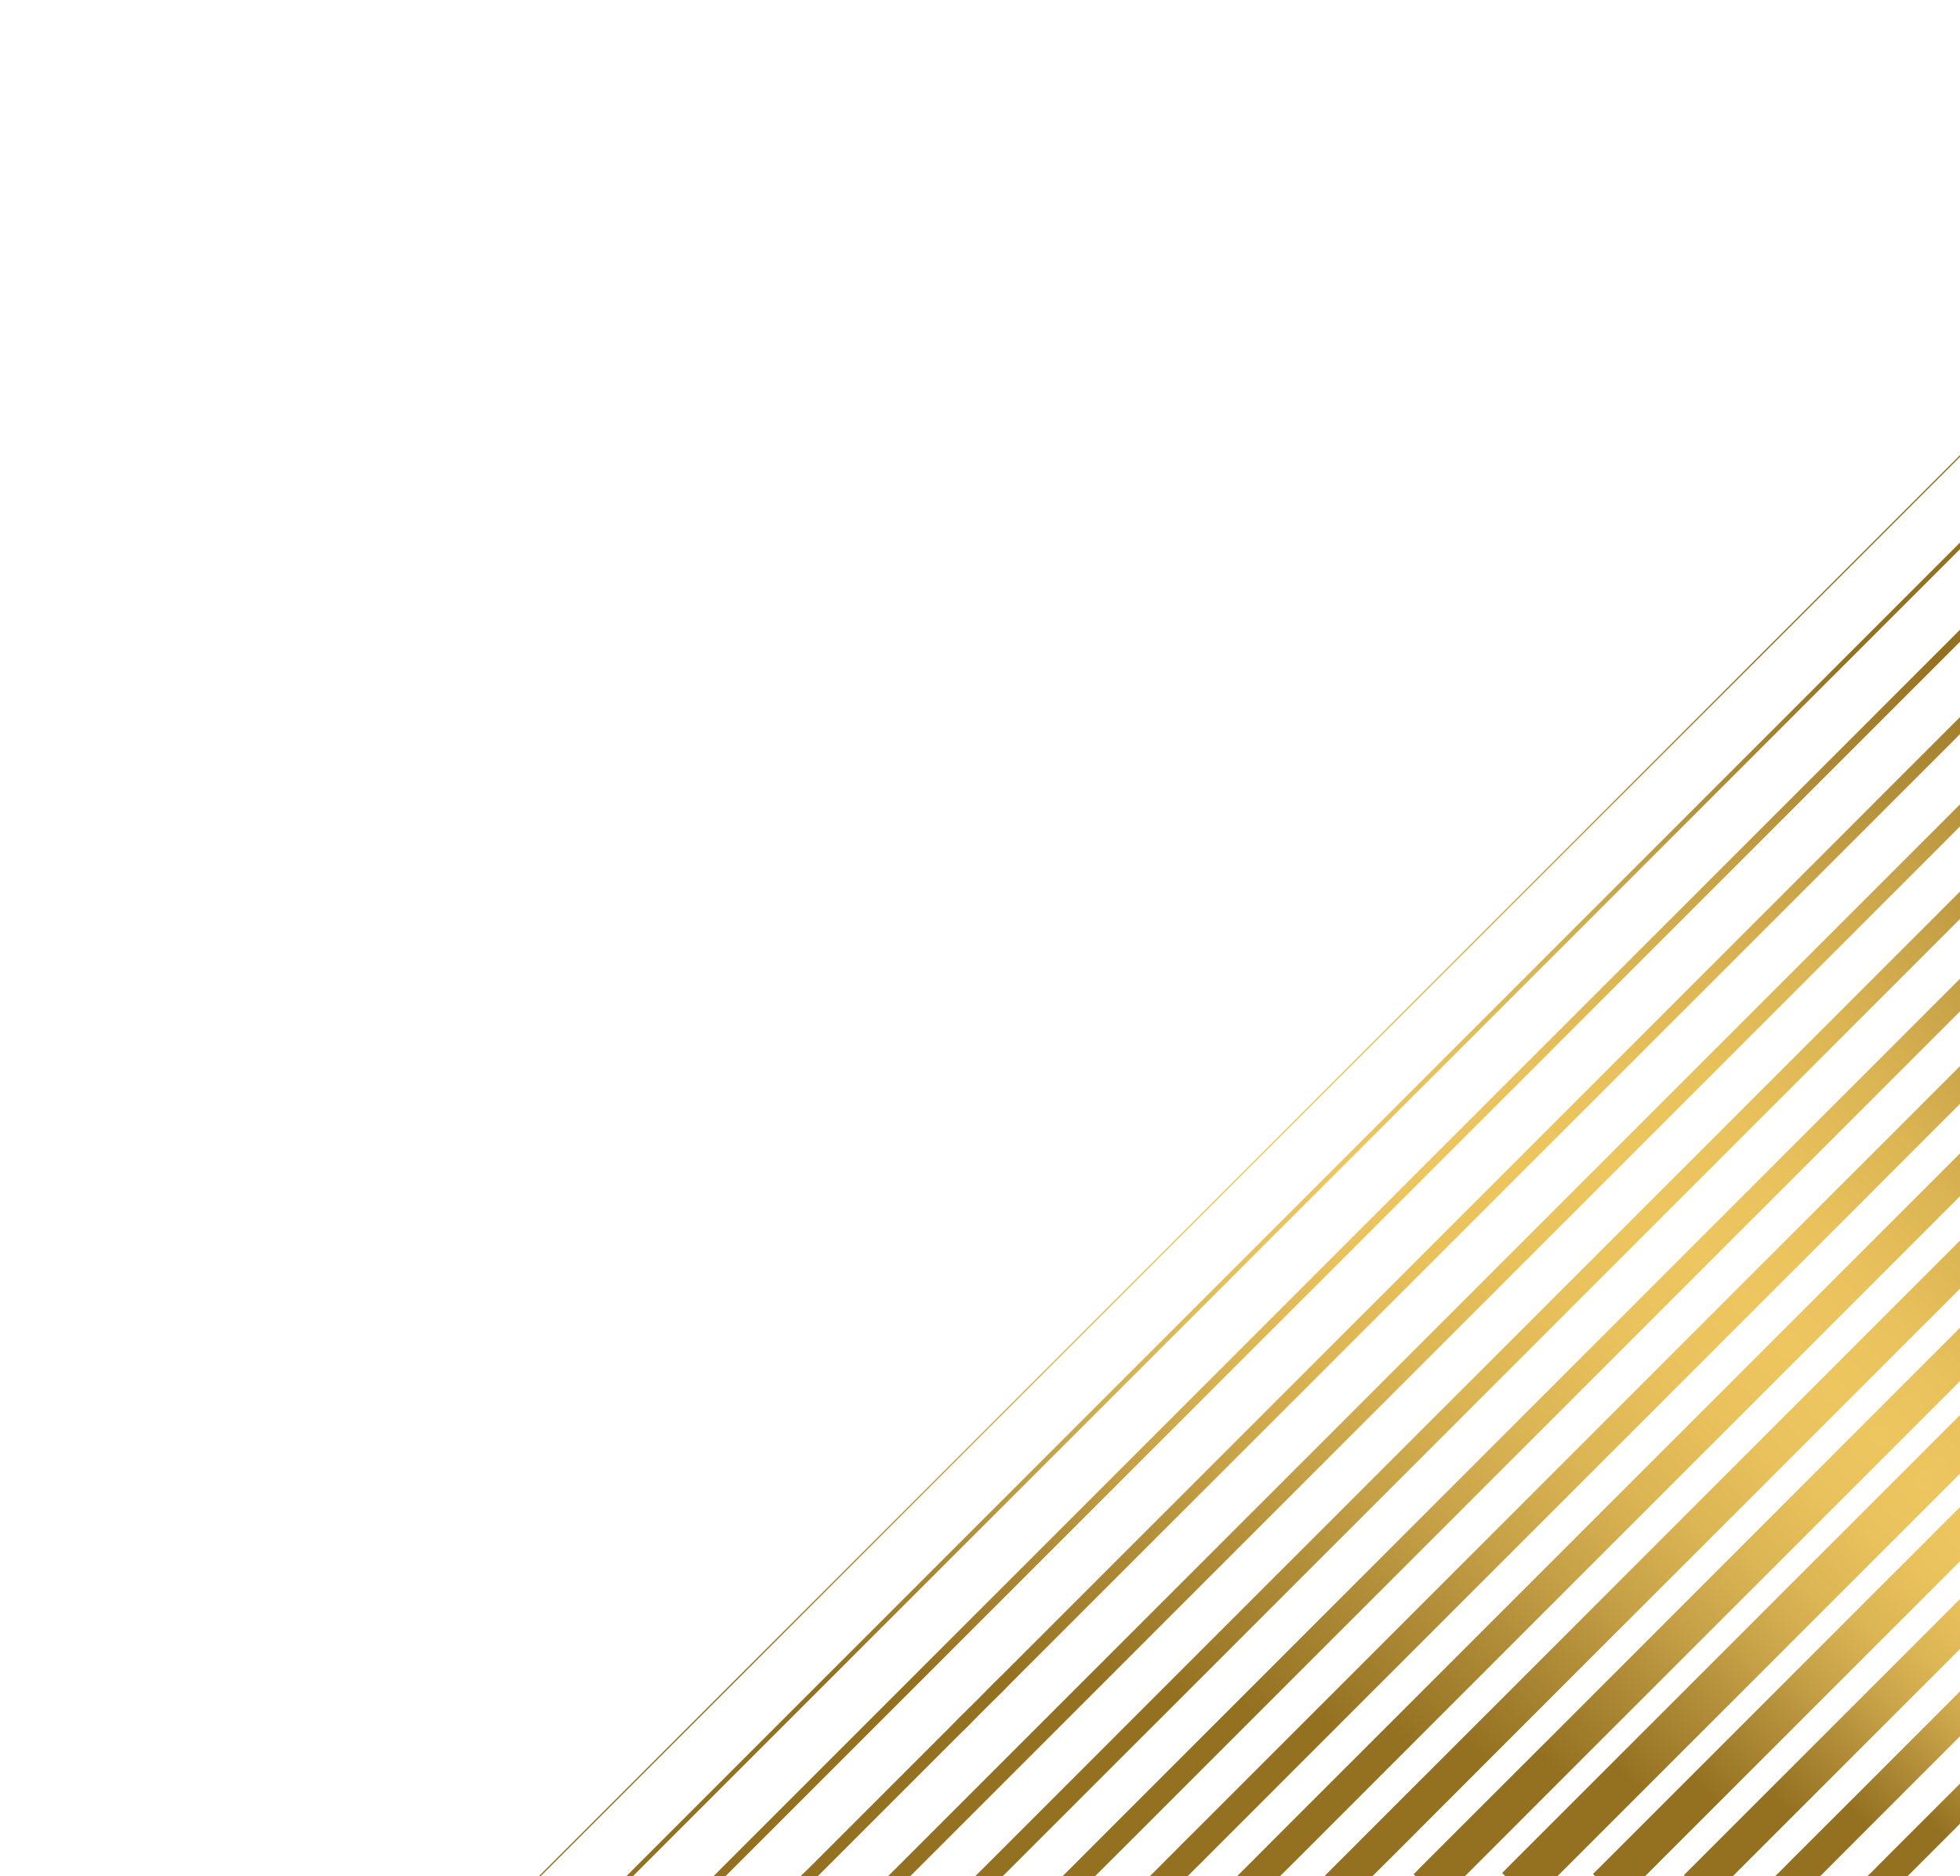 <?xml version="1.0" encoding="iso-8859-1"?>
<!-- Generator: Adobe Illustrator 26.4.1, SVG Export Plug-In . SVG Version: 6.00 Build 0)  -->
<svg version="1.1" id="Layer_1" xmlns="http://www.w3.org/2000/svg" xmlns:xlink="http://www.w3.org/1999/xlink" x="0px" y="0px"
	 viewBox="0 0 806.92 772.54" style="enable-background:new 0 0 806.92 772.54;" xml:space="preserve">
<style type="text/css">
	.st0{clip-path:url(#SVGID_00000013895309859282219610000006520405930911023760_);}
	.st1{fill:url(#SVGID_00000069381287697538493850000017558654430155801762_);}
	.st2{fill:url(#SVGID_00000111913183878803981910000014438265870465269164_);}
	.st3{fill:url(#SVGID_00000095322678798613950130000017192923418412106664_);}
	.st4{fill:url(#SVGID_00000006708561021897235550000008655472651222951814_);}
	.st5{fill:url(#SVGID_00000152977790448196750700000009291031051912618656_);}
	.st6{fill:url(#SVGID_00000096020648209473986120000008849479784733201807_);}
	.st7{fill:url(#SVGID_00000047051778944246915990000008283862361524153245_);}
	.st8{fill:url(#SVGID_00000147922605422563171810000013971753142660182965_);}
	.st9{fill:url(#SVGID_00000150822137564539495050000004429803635182001576_);}
	.st10{fill:url(#SVGID_00000004525594856170232090000000739724092159067817_);}
	.st11{fill:url(#SVGID_00000152258493140948909030000002181552470413134502_);}
	.st12{fill:url(#SVGID_00000129900866249242172600000014844767316437107091_);}
	.st13{fill:url(#SVGID_00000031915853001969855380000004534754861850387603_);}
	.st14{fill:url(#SVGID_00000121250048072166584760000012970645766457480576_);}
	.st15{fill:url(#SVGID_00000170270583084139972570000013663569121435586743_);}
	.st16{fill:url(#SVGID_00000118365674207281670940000012240668228412703879_);}
	.st17{fill:url(#SVGID_00000180331107599738098670000007118661039427076761_);}
	.st18{fill:url(#SVGID_00000109014098495424427870000002595578749289597630_);}
	.st19{fill:url(#SVGID_00000095339665180464874600000007674697326801491385_);}
	.st20{fill:url(#SVGID_00000094583170234223953900000008984854068589741979_);}
	.st21{fill:url(#SVGID_00000052080785196183112920000011800461925873022848_);}
</style>
<g id="New_Symbol">
</g>
<g>
	<defs>
		<rect id="SVGID_1_" width="806.92" height="772.54"/>
	</defs>
	<clipPath id="SVGID_00000113338337539087606820000012857384696008582543_">
		<use xlink:href="#SVGID_1_"  style="overflow:visible;"/>
	</clipPath>
	<g style="clip-path:url(#SVGID_00000113338337539087606820000012857384696008582543_);">
		<g>
			<g>
				
					<radialGradient id="SVGID_00000068642176436519719090000016648302487895394749_" cx="958.523" cy="775.965" r="2.721" gradientUnits="userSpaceOnUse">
					<stop  offset="0" style="stop-color:#EEC660"/>
					<stop  offset="0.177" style="stop-color:#E9C25D"/>
					<stop  offset="0.378" style="stop-color:#DCB554"/>
					<stop  offset="0.591" style="stop-color:#C5A046"/>
					<stop  offset="0.715" style="stop-color:#B4903B"/>
					<stop  offset="1" style="stop-color:#947121"/>
				</radialGradient>
				<polygon style="fill:url(#SVGID_00000068642176436519719090000016648302487895394749_);" points="958.88,778.69 955.8,775.61 
					958.17,773.24 961.24,776.32 				"/>
			</g>
			
				<radialGradient id="SVGID_00000173846381160395819960000008408415514479304856_" cx="939.997" cy="757.499" r="21.748" gradientUnits="userSpaceOnUse">
				<stop  offset="0" style="stop-color:#EEC660"/>
				<stop  offset="0.177" style="stop-color:#E9C25D"/>
				<stop  offset="0.378" style="stop-color:#DCB554"/>
				<stop  offset="0.591" style="stop-color:#C5A046"/>
				<stop  offset="0.715" style="stop-color:#B4903B"/>
				<stop  offset="1" style="stop-color:#947121"/>
			</radialGradient>
			<path style="fill:url(#SVGID_00000173846381160395819960000008408415514479304856_);" d="M918.25,775.05c0,0,0.65-0.58,1.74-1.65
				c0.55-0.53,1.21-1.17,1.94-1.95c0.75-0.75,1.53-1.66,2.49-2.54c0.93-0.91,1.99-1.85,3-2.96c1.03-1.09,2.12-2.22,3.32-3.33
				c2.37-2.24,4.78-4.75,7.26-7.2c1.23-1.23,2.47-2.45,3.63-3.7c1.17-1.25,2.4-2.4,3.58-3.53c1.17-1.14,2.23-2.31,3.28-3.37
				c1.08-1.04,2.09-2.02,3.04-2.92c1.86-1.83,3.36-3.4,4.41-4.51c1.03-1.12,1.74-1.64,1.74-1.64l4.08,4.08c0,0-0.52,0.71-1.64,1.74
				c-1.1,1.05-2.68,2.55-4.51,4.41c-0.91,0.94-1.89,1.96-2.92,3.03c-1.06,1.05-2.24,2.1-3.37,3.28c-1.13,1.18-2.28,2.41-3.53,3.58
				c-1.25,1.17-2.47,2.4-3.7,3.64c-2.45,2.47-4.95,4.89-7.19,7.26c-1.11,1.19-2.25,2.29-3.34,3.31c-1.1,1.01-2.04,2.07-2.95,3
				c-0.88,0.96-1.79,1.74-2.54,2.49c-0.77,0.72-1.42,1.39-1.95,1.94c-1.07,1.08-1.65,1.73-1.65,1.73L918.25,775.05z"/>
			
				<radialGradient id="SVGID_00000149362871490645433300000000610942411810694832_" cx="921.517" cy="738.988" r="40.761" gradientUnits="userSpaceOnUse">
				<stop  offset="0" style="stop-color:#EEC660"/>
				<stop  offset="0.177" style="stop-color:#E9C25D"/>
				<stop  offset="0.378" style="stop-color:#DCB554"/>
				<stop  offset="0.591" style="stop-color:#C5A046"/>
				<stop  offset="0.715" style="stop-color:#B4903B"/>
				<stop  offset="1" style="stop-color:#947121"/>
			</radialGradient>
			<path style="fill:url(#SVGID_00000149362871490645433300000000610942411810694832_);" d="M880.76,774.55c0,0,1.22-1.17,3.31-3.25
				c1.03-1.06,2.28-2.35,3.76-3.77c1.49-1.41,3.06-3.13,4.88-4.89c1.81-1.77,3.76-3.7,5.78-5.77c2.01-2.1,4.26-4.16,6.44-6.46
				c1.12-1.11,2.27-2.24,3.43-3.38c1.15-1.16,2.27-2.36,3.47-3.51c2.39-2.31,4.75-4.72,7.11-7.13c2.39-2.38,4.78-4.76,7.14-7.11
				c2.38-2.32,4.67-4.65,6.88-6.91c2.29-2.18,4.39-4.41,6.46-6.44c2.1-2,3.95-4.02,5.77-5.79c7.17-7.14,11.96-11.9,11.96-11.9
				l5.14,5.14c0,0-4.76,4.78-11.9,11.96c-1.77,1.81-3.79,3.67-5.79,5.77c-2.03,2.07-4.26,4.17-6.44,6.46
				c-2.26,2.22-4.6,4.5-6.91,6.88c-2.34,2.35-4.72,4.75-7.11,7.13c-2.42,2.36-4.82,4.73-7.13,7.11c-1.15,1.2-2.35,2.33-3.51,3.47
				c-1.14,1.16-2.27,2.3-3.39,3.43c-2.29,2.18-4.36,4.43-6.46,6.44c-2.07,2.02-4.01,3.97-5.77,5.79c-1.76,1.82-3.48,3.38-4.89,4.87
				c-1.43,1.48-2.72,2.73-3.77,3.76c-2.09,2.08-3.26,3.3-3.26,3.3L880.76,774.55z"/>
			
				<radialGradient id="SVGID_00000047740476328858146460000006763763377552980356_" cx="903.008" cy="720.509" r="59.772" gradientUnits="userSpaceOnUse">
				<stop  offset="0" style="stop-color:#EEC660"/>
				<stop  offset="0.177" style="stop-color:#E9C25D"/>
				<stop  offset="0.378" style="stop-color:#DCB554"/>
				<stop  offset="0.591" style="stop-color:#C5A046"/>
				<stop  offset="0.715" style="stop-color:#B4903B"/>
				<stop  offset="1" style="stop-color:#947121"/>
			</radialGradient>
			<path style="fill:url(#SVGID_00000047740476328858146460000006763763377552980356_);" d="M843.23,774.02c0,0,0.48-0.41,1.31-1.23
				c0.86-0.81,2.07-2.03,3.57-3.63c1.53-1.57,3.52-3.34,5.59-5.59c2.16-2.16,4.7-4.48,7.27-7.24c1.28-1.38,2.71-2.71,4.17-4.11
				c1.41-1.45,2.83-3,4.41-4.45c1.59-1.45,3.03-3.14,4.65-4.72c1.58-1.62,3.28-3.19,4.95-4.84c0.81-0.85,1.63-1.7,2.46-2.56
				c0.86-0.82,1.73-1.66,2.6-2.49c1.69-1.73,3.36-3.51,5.13-5.23c1.77-1.72,3.59-3.41,5.28-5.25c1.74-1.79,3.62-3.44,5.31-5.3
				c3.62-3.46,7-7.16,10.59-10.55c1.83-1.66,3.38-3.57,5.17-5.19c1.79-1.63,3.36-3.43,5.03-5.08c1.64-1.68,3.33-3.25,4.95-4.84
				c1.55-1.65,3.09-3.23,4.67-4.69c1.56-1.48,2.91-3.1,4.41-4.46c1.48-1.39,2.86-2.77,4.19-4.11c1.32-1.34,2.51-2.69,3.77-3.85
				c1.25-1.17,2.41-2.31,3.45-3.43c2.09-2.23,4.13-3.95,5.59-5.59c1.49-1.6,2.75-2.78,3.57-3.63c0.83-0.82,1.33-1.21,1.33-1.21
				l6.15,6.15c0,0-0.39,0.5-1.21,1.33c-0.84,0.82-2.02,2.07-3.63,3.57c-1.64,1.46-3.36,3.5-5.59,5.59c-1.12,1.04-2.26,2.2-3.43,3.45
				c-1.16,1.26-2.52,2.45-3.85,3.77c-1.33,1.32-2.72,2.71-4.1,4.18c-1.37,1.5-2.98,2.85-4.46,4.41c-1.46,1.58-3.05,3.13-4.69,4.67
				c-1.58,1.61-3.15,3.31-4.83,4.95c-1.66,1.67-3.45,3.24-5.08,5.03c-1.62,1.79-3.53,3.34-5.19,5.17
				c-3.39,3.58-7.09,6.96-10.55,10.59c-1.85,1.69-3.51,3.57-5.3,5.31c-1.84,1.69-3.53,3.51-5.25,5.28
				c-1.72,1.77-3.51,3.44-5.24,5.13c-0.84,0.87-1.67,1.74-2.49,2.6c-0.86,0.82-1.72,1.65-2.56,2.46c-1.65,1.67-3.22,3.37-4.84,4.95
				c-1.58,1.62-3.27,3.05-4.72,4.65c-1.46,1.59-3,3-4.46,4.41c-1.4,1.46-2.74,2.89-4.11,4.17c-2.75,2.57-5.07,5.11-7.23,7.27
				c-2.25,2.07-4.02,4.06-5.59,5.59c-1.6,1.5-2.82,2.72-3.62,3.57c-0.83,0.84-1.24,1.31-1.24,1.31L843.23,774.02z"/>
			
				<radialGradient id="SVGID_00000029026354968511562260000014900706352917634212_" cx="884.541" cy="701.983" r="78.799" gradientUnits="userSpaceOnUse">
				<stop  offset="0" style="stop-color:#EEC660"/>
				<stop  offset="0.177" style="stop-color:#E9C25D"/>
				<stop  offset="0.378" style="stop-color:#DCB554"/>
				<stop  offset="0.591" style="stop-color:#C5A046"/>
				<stop  offset="0.715" style="stop-color:#B4903B"/>
				<stop  offset="1" style="stop-color:#947121"/>
			</radialGradient>
			<path style="fill:url(#SVGID_00000029026354968511562260000014900706352917634212_);" d="M805.74,773.51c0,0,0.59-0.58,1.71-1.67
				c1.14-1.06,2.68-2.75,4.76-4.78c2.11-2.01,4.51-4.59,7.41-7.42c1.45-1.41,2.99-2.92,4.57-4.56c1.58-1.63,3.34-3.25,5.06-5.05
				c14.1-14.09,32.89-32.88,51.68-51.67c18.79-18.8,37.58-37.59,51.67-51.68c7.04-7.05,12.91-12.93,17.02-17.04
				c2.07-2.04,3.69-3.65,4.8-4.75c1.08-1.12,1.66-1.71,1.66-1.71l7.27,7.27c0,0-0.59,0.58-1.71,1.67c-1.1,1.1-2.7,2.73-4.75,4.79
				c-4.11,4.11-9.99,9.98-17.04,17.02c-14.1,14.09-32.89,32.88-51.69,51.67c-18.79,18.79-37.58,37.58-51.67,51.68
				c-1.8,1.72-3.42,3.48-5.05,5.06c-1.63,1.58-3.15,3.11-4.55,4.56c-2.83,2.89-5.42,5.3-7.42,7.41c-2.03,2.08-3.71,3.63-4.78,4.76
				c-1.09,1.11-1.67,1.71-1.67,1.71L805.74,773.51z"/>
			
				<radialGradient id="SVGID_00000124841468833904017470000006245936678066481841_" cx="866.032" cy="683.503" r="97.812" gradientUnits="userSpaceOnUse">
				<stop  offset="0" style="stop-color:#EEC660"/>
				<stop  offset="0.177" style="stop-color:#E9C25D"/>
				<stop  offset="0.378" style="stop-color:#DCB554"/>
				<stop  offset="0.591" style="stop-color:#C5A046"/>
				<stop  offset="0.715" style="stop-color:#B4903B"/>
				<stop  offset="1" style="stop-color:#947121"/>
			</radialGradient>
			<path style="fill:url(#SVGID_00000124841468833904017470000006245936678066481841_);" d="M768.22,772.98c0,0,0.75-0.72,2.15-2.05
				c1.37-1.38,3.38-3.4,5.93-5.97c5.12-5.12,12.44-12.44,21.22-21.22c17.56-17.56,40.98-40.97,64.4-64.38
				c46.83-46.84,93.65-93.67,93.65-93.67l8.27,8.28c0,0-46.83,46.83-93.67,93.65c-23.41,23.42-46.83,46.83-64.39,64.39
				c-8.78,8.78-16.1,16.1-21.22,21.22c-2.57,2.55-4.59,4.56-5.97,5.93c-1.34,1.4-2.05,2.15-2.05,2.15L768.22,772.98z"/>
			
				<radialGradient id="SVGID_00000079447977524945293650000003588113296637090201_" cx="847.552" cy="664.993" r="116.796" gradientUnits="userSpaceOnUse">
				<stop  offset="0" style="stop-color:#EEC660"/>
				<stop  offset="0.177" style="stop-color:#E9C25D"/>
				<stop  offset="0.378" style="stop-color:#DCB554"/>
				<stop  offset="0.591" style="stop-color:#C5A046"/>
				<stop  offset="0.715" style="stop-color:#B4903B"/>
				<stop  offset="1" style="stop-color:#947121"/>
			</radialGradient>
			<path style="fill:url(#SVGID_00000079447977524945293650000003588113296637090201_);" d="M730.76,772.51c0,0,0.89-0.87,2.55-2.49
				c1.63-1.66,4.01-4.09,7.09-7.14c6.14-6.13,14.91-14.88,25.43-25.39c21.02-21.04,49.05-49.08,77.09-77.13
				c56.08-56.08,112.15-112.16,112.15-112.16l9.28,9.28c0,0-56.08,56.08-112.16,112.15c-28.05,28.03-56.09,56.06-77.13,77.08
				c-10.5,10.53-19.26,19.3-25.39,25.44c-3.06,3.08-5.49,5.46-7.15,7.09c-1.63,1.66-2.49,2.55-2.49,2.55L730.76,772.51z"/>
			
				<radialGradient id="SVGID_00000004507297379030814140000003802814603859536519_" cx="829.057" cy="646.498" r="135.791" gradientUnits="userSpaceOnUse">
				<stop  offset="0" style="stop-color:#EEC660"/>
				<stop  offset="0.177" style="stop-color:#E9C25D"/>
				<stop  offset="0.378" style="stop-color:#DCB554"/>
				<stop  offset="0.591" style="stop-color:#C5A046"/>
				<stop  offset="0.715" style="stop-color:#B4903B"/>
				<stop  offset="1" style="stop-color:#947121"/>
			</radialGradient>
			<polygon style="fill:url(#SVGID_00000004507297379030814140000003802814603859536519_);" points="693.26,772.01 954.56,510.71 
				964.85,520.99 703.55,782.29 			"/>
			
				<radialGradient id="SVGID_00000103985246963803237500000000320414914547740590_" cx="810.546" cy="628.018" r="154.744" gradientUnits="userSpaceOnUse">
				<stop  offset="0" style="stop-color:#EEC660"/>
				<stop  offset="0.177" style="stop-color:#E9C25D"/>
				<stop  offset="0.378" style="stop-color:#DCB554"/>
				<stop  offset="0.591" style="stop-color:#C5A046"/>
				<stop  offset="0.715" style="stop-color:#B4903B"/>
				<stop  offset="1" style="stop-color:#947121"/>
			</radialGradient>
			<path style="fill:url(#SVGID_00000103985246963803237500000000320414914547740590_);" d="M655.8,771.53c0,0,1.17-1.15,3.38-3.32
				c2.18-2.19,5.39-5.39,9.47-9.47c8.15-8.16,19.81-19.81,33.79-33.79c27.96-27.96,65.25-65.25,102.54-102.54
				c74.57-74.57,149.15-149.15,149.15-149.15l11.17,11.17c0,0-74.57,74.57-149.15,149.15c-37.29,37.29-74.57,74.57-102.54,102.54
				c-13.98,13.98-25.63,25.63-33.79,33.79c-4.08,4.08-7.28,7.28-9.47,9.47c-2.16,2.21-3.32,3.38-3.32,3.38L655.8,771.53z"/>
			
				<radialGradient id="SVGID_00000007424359171367796980000008934486030361844371_" cx="792.082" cy="609.493" r="173.655" gradientUnits="userSpaceOnUse">
				<stop  offset="0" style="stop-color:#EEC660"/>
				<stop  offset="0.177" style="stop-color:#E9C25D"/>
				<stop  offset="0.378" style="stop-color:#DCB554"/>
				<stop  offset="0.591" style="stop-color:#C5A046"/>
				<stop  offset="0.715" style="stop-color:#B4903B"/>
				<stop  offset="1" style="stop-color:#947121"/>
			</radialGradient>
			<path style="fill:url(#SVGID_00000007424359171367796980000008934486030361844371_);" d="M618.43,771.15c0,0,1.3-1.32,3.74-3.79
				c2.46-2.46,6.06-6.06,10.64-10.64c9.17-9.17,22.26-22.27,37.98-37.98c31.43-31.43,73.34-73.34,115.25-115.25
				c41.91-41.91,83.82-83.82,115.25-115.25c15.72-15.72,28.81-28.81,37.98-37.98c4.58-4.58,8.19-8.19,10.64-10.64
				c1.24-1.21,2.19-2.15,2.83-2.77c0.63-0.64,0.93-0.99,0.93-0.99l12.06,12.06c0,0-0.35,0.31-0.99,0.93
				c-0.63,0.64-1.56,1.59-2.77,2.83c-2.46,2.46-6.06,6.06-10.64,10.64c-9.17,9.17-22.26,22.27-37.98,37.98
				c-31.43,31.43-73.34,73.34-115.25,115.25c-41.91,41.91-83.82,83.82-115.25,115.25c-15.72,15.72-28.81,28.81-37.98,37.98
				c-4.58,4.58-8.19,8.19-10.64,10.64c-2.47,2.43-3.8,3.74-3.8,3.74L618.43,771.15z"/>
			
				<radialGradient id="SVGID_00000182505563645602204920000014515440379663362726_" cx="773.586" cy="590.998" r="191.617" gradientUnits="userSpaceOnUse">
				<stop  offset="0" style="stop-color:#EEC660"/>
				<stop  offset="0.177" style="stop-color:#E9C25D"/>
				<stop  offset="0.378" style="stop-color:#DCB554"/>
				<stop  offset="0.591" style="stop-color:#C5A046"/>
				<stop  offset="0.715" style="stop-color:#B4903B"/>
				<stop  offset="1" style="stop-color:#947121"/>
			</radialGradient>
			<path style="fill:url(#SVGID_00000182505563645602204920000014515440379663362726_);" d="M581.97,771.68c0,0,1.44-1.46,4.15-4.21
				c2.73-2.72,6.72-6.72,11.81-11.81c10.18-10.17,24.74-24.71,42.2-42.15c34.89-34.91,81.42-81.45,127.94-127.99
				c93.07-93.07,186.14-186.14,186.14-186.14l10.99,10.99c0,0-93.07,93.07-186.14,186.14c-46.54,46.53-93.08,93.05-127.99,127.95
				c-17.44,17.46-31.97,32.01-42.15,42.19c-5.09,5.09-9.09,9.09-11.81,11.81c-2.75,2.71-4.21,4.15-4.21,4.15L581.97,771.68z"/>
			
				<radialGradient id="SVGID_00000052790112337087985030000015869802570174265023_" cx="755.091" cy="572.504" r="209.58" gradientUnits="userSpaceOnUse">
				<stop  offset="0" style="stop-color:#EEC660"/>
				<stop  offset="0.177" style="stop-color:#E9C25D"/>
				<stop  offset="0.378" style="stop-color:#DCB554"/>
				<stop  offset="0.591" style="stop-color:#C5A046"/>
				<stop  offset="0.715" style="stop-color:#B4903B"/>
				<stop  offset="1" style="stop-color:#947121"/>
			</radialGradient>
			<path style="fill:url(#SVGID_00000052790112337087985030000015869802570174265023_);" d="M545.51,772.22c0,0,1.59-1.61,4.57-4.63
				c1.51-1.49,3.36-3.33,5.54-5.5c2.17-2.18,4.66-4.68,7.45-7.49c11.2-11.19,27.19-27.17,46.38-46.34
				c38.36-38.37,89.52-89.53,140.67-140.7c51.15-51.16,102.31-102.32,140.67-140.7c19.18-19.18,35.17-35.17,46.36-46.36
				c5.64-5.55,9.96-10.02,12.99-12.99c1.51-1.49,2.67-2.63,3.45-3.39c0.77-0.78,1.15-1.2,1.15-1.2l9.93,9.93c0,0-0.43,0.37-1.2,1.15
				c-0.77,0.78-1.91,1.94-3.39,3.45c-2.97,3.02-7.44,7.35-12.99,12.99c-11.19,11.19-27.18,27.18-46.36,46.36
				c-38.37,38.36-89.53,89.52-140.7,140.67c-51.16,51.15-102.32,102.31-140.69,140.67c-19.18,19.19-35.15,35.19-46.34,46.38
				c-2.81,2.79-5.31,5.28-7.49,7.45c-2.16,2.18-4.01,4.04-5.5,5.54c-3.02,2.98-4.63,4.57-4.63,4.57L545.51,772.22z"/>
			
				<radialGradient id="SVGID_00000119077638402505388010000000066461073169707164_" cx="736.595" cy="554.007" r="227.543" gradientUnits="userSpaceOnUse">
				<stop  offset="0" style="stop-color:#EEC660"/>
				<stop  offset="0.177" style="stop-color:#E9C25D"/>
				<stop  offset="0.378" style="stop-color:#DCB554"/>
				<stop  offset="0.591" style="stop-color:#C5A046"/>
				<stop  offset="0.715" style="stop-color:#B4903B"/>
				<stop  offset="1" style="stop-color:#947121"/>
			</radialGradient>
			<path style="fill:url(#SVGID_00000119077638402505388010000000066461073169707164_);" d="M509.05,772.74c0,0,0.43-0.44,1.27-1.29
				c0.83-0.86,2.08-2.11,3.74-3.72c3.26-3.27,8.05-8.08,14.14-14.19c12.21-12.2,29.64-29.63,50.57-50.54
				c41.84-41.83,97.62-97.62,153.4-153.39c55.78-55.78,111.56-111.56,153.4-153.4c20.92-20.91,38.36-38.34,50.56-50.54
				c12.18-12.22,19.15-19.2,19.15-19.2l8.86,8.86c0,0-6.98,6.97-19.2,19.15c-12.2,12.2-29.63,29.64-50.54,50.56
				c-41.84,41.83-97.62,97.62-153.4,153.4C685.21,614.22,629.43,670,587.6,711.84c-20.91,20.92-38.34,38.36-50.54,50.57
				c-6.11,6.09-10.92,10.88-14.19,14.14c-1.61,1.66-2.86,2.91-3.72,3.74c-0.85,0.84-1.29,1.27-1.29,1.27L509.05,772.74z"/>
			
				<radialGradient id="SVGID_00000013883212933630123330000003787025046648827317_" cx="718.1" cy="535.512" r="245.508" gradientUnits="userSpaceOnUse">
				<stop  offset="0" style="stop-color:#EEC660"/>
				<stop  offset="0.177" style="stop-color:#E9C25D"/>
				<stop  offset="0.378" style="stop-color:#DCB554"/>
				<stop  offset="0.591" style="stop-color:#C5A046"/>
				<stop  offset="0.715" style="stop-color:#B4903B"/>
				<stop  offset="1" style="stop-color:#947121"/>
			</radialGradient>
			<path style="fill:url(#SVGID_00000013883212933630123330000003787025046648827317_);" d="M472.59,773.28c0,0,0.47-0.48,1.37-1.4
				c0.89-0.93,2.26-2.28,4.05-4.03c1.73-1.81,3.95-3.96,6.51-6.53c2.51-2.63,5.54-5.49,8.81-8.82
				c13.21-13.21,32.09-32.09,54.75-54.74c45.3-45.31,105.7-105.72,166.11-166.12c60.41-60.4,120.82-120.8,166.13-166.1
				c22.64-22.66,41.52-41.54,54.72-54.76c3.27-3.33,6.31-6.2,8.81-8.82c2.62-2.51,4.74-4.75,6.52-6.52
				c1.78-1.76,3.14-3.11,4.07-4.02c0.92-0.9,1.36-1.41,1.36-1.41l7.8,7.8c0,0-0.51,0.44-1.41,1.36c-0.91,0.92-2.26,2.29-4.01,4.07
				c-1.77,1.77-4.01,3.9-6.52,6.52c-2.63,2.5-5.49,5.54-8.83,8.81c-13.22,13.21-32.1,32.08-54.76,54.73
				c-45.3,45.31-105.7,105.72-166.1,166.13c-60.41,60.4-120.82,120.8-166.12,166.11c-22.65,22.65-41.53,41.53-54.74,54.75
				c-3.33,3.27-6.2,6.3-8.83,8.81c-2.57,2.57-4.72,4.78-6.53,6.51c-1.75,1.79-3.09,3.16-4.03,4.05c-0.93,0.9-1.4,1.37-1.4,1.37
				L472.59,773.28z"/>
			
				<radialGradient id="SVGID_00000170272245263300948630000010006996187580519598_" cx="699.59" cy="517.032" r="263.455" gradientUnits="userSpaceOnUse">
				<stop  offset="0" style="stop-color:#EEC660"/>
				<stop  offset="0.177" style="stop-color:#E9C25D"/>
				<stop  offset="0.378" style="stop-color:#DCB554"/>
				<stop  offset="0.591" style="stop-color:#C5A046"/>
				<stop  offset="0.715" style="stop-color:#B4903B"/>
				<stop  offset="1" style="stop-color:#947121"/>
			</radialGradient>
			<path style="fill:url(#SVGID_00000170272245263300948630000010006996187580519598_);" d="M436.13,773.81c0,0,1.98-2.08,5.84-5.85
				c3.81-3.81,9.39-9.41,16.49-16.53c14.23-14.22,34.55-34.54,58.94-58.93c48.77-48.77,113.8-113.8,178.82-178.84
				c65.03-65.03,130.06-130.06,178.83-178.83c24.39-24.39,44.71-44.71,58.93-58.93c7.12-7.11,12.71-12.69,16.53-16.5
				c3.78-3.84,5.85-5.84,5.85-5.84l6.68,6.68c0,0-1.99,2.07-5.84,5.85c-3.81,3.81-9.39,9.4-16.5,16.53
				c-14.22,14.22-34.55,34.55-58.93,58.93c-48.77,48.77-113.8,113.8-178.83,178.84c-65.03,65.03-130.06,130.05-178.84,178.82
				c-24.39,24.39-44.71,44.71-58.93,58.93c-7.12,7.11-12.72,12.68-16.53,16.49c-3.76,3.86-5.85,5.84-5.85,5.84L436.13,773.81z"/>
			
				<radialGradient id="SVGID_00000118383437249221433340000014394544107978933123_" cx="681.109" cy="498.522" r="281.405" gradientUnits="userSpaceOnUse">
				<stop  offset="0" style="stop-color:#EEC660"/>
				<stop  offset="0.177" style="stop-color:#E9C25D"/>
				<stop  offset="0.378" style="stop-color:#DCB554"/>
				<stop  offset="0.591" style="stop-color:#C5A046"/>
				<stop  offset="0.715" style="stop-color:#B4903B"/>
				<stop  offset="1" style="stop-color:#947121"/>
			</radialGradient>
			<path style="fill:url(#SVGID_00000118383437249221433340000014394544107978933123_);" d="M399.7,774.37c0,0,2.09-2.26,6.22-6.3
				c4.08-4.08,10.07-10.07,17.69-17.69c15.23-15.24,37-37.01,63.11-63.14c52.24-52.24,121.9-121.89,191.55-191.54
				C817.58,356.42,956.9,217.12,956.9,217.12l5.61,5.62c0,0-139.3,139.31-278.59,278.63c-69.65,69.65-139.3,139.31-191.54,191.55
				c-26.13,26.11-47.9,47.88-63.14,63.11c-7.62,7.62-13.61,13.6-17.69,17.68c-4.04,4.13-6.3,6.22-6.3,6.22L399.7,774.37z"/>
			
				<radialGradient id="SVGID_00000037655880248544924610000006826661289916868772_" cx="662.413" cy="480.229" r="299.195" gradientUnits="userSpaceOnUse">
				<stop  offset="0" style="stop-color:#EEC660"/>
				<stop  offset="0.177" style="stop-color:#E9C25D"/>
				<stop  offset="0.378" style="stop-color:#DCB554"/>
				<stop  offset="0.591" style="stop-color:#C5A046"/>
				<stop  offset="0.715" style="stop-color:#B4903B"/>
				<stop  offset="1" style="stop-color:#947121"/>
			</radialGradient>
			<path style="fill:url(#SVGID_00000037655880248544924610000006826661289916868772_);" d="M363.22,774.87c0,0,2.27-2.37,6.67-6.67
				c4.35-4.35,10.73-10.73,18.85-18.85c16.24-16.24,39.43-39.43,67.27-67.27c55.67-55.67,129.9-129.9,204.13-204.13
				c74.23-74.23,148.46-148.46,204.13-204.14c27.84-27.83,51.04-51.03,67.28-67.26c8.12-8.12,14.5-14.5,18.85-18.85
				c2.16-2.19,3.82-3.86,4.94-4.99c1.14-1.11,1.73-1.68,1.73-1.68l4.55,4.55c0,0-0.57,0.59-1.68,1.73c-1.13,1.12-2.8,2.78-4.99,4.94
				c-4.35,4.35-10.73,10.73-18.85,18.85c-16.24,16.24-39.43,39.44-67.27,67.27c-55.67,55.67-129.9,129.9-204.14,204.13
				c-74.23,74.23-148.46,148.46-204.13,204.13c-27.84,27.84-51.03,51.03-67.27,67.27c-8.12,8.12-14.5,14.5-18.85,18.85
				c-4.3,4.4-6.67,6.67-6.67,6.67L363.22,774.87z"/>
			
				<radialGradient id="SVGID_00000177481885716454767920000004815614069207854748_" cx="625.437" cy="480.214" r="298.649" gradientUnits="userSpaceOnUse">
				<stop  offset="0" style="stop-color:#EEC660"/>
				<stop  offset="0.177" style="stop-color:#E9C25D"/>
				<stop  offset="0.378" style="stop-color:#DCB554"/>
				<stop  offset="0.591" style="stop-color:#C5A046"/>
				<stop  offset="0.715" style="stop-color:#B4903B"/>
				<stop  offset="1" style="stop-color:#947121"/>
			</radialGradient>
			<path style="fill:url(#SVGID_00000177481885716454767920000004815614069207854748_);" d="M326.79,775.44c0,0,0.53-0.63,1.64-1.77
				c1.05-1.2,2.84-2.74,5-4.93c4.35-4.35,10.73-10.73,18.85-18.85c8.12-8.12,17.98-17.98,29.29-29.29c2.83-2.83,5.74-5.74,8.75-8.75
				c1.52-1.49,3.01-3.04,4.52-4.62c1.54-1.56,3.19-3.03,4.75-4.65c3.17-3.17,6.44-6.41,9.7-9.8c3.43-3.22,6.77-6.71,10.27-10.16
				c55.67-55.67,129.9-129.9,204.13-204.13c74.23-74.23,148.45-148.47,204.12-204.14c27.84-27.83,51.04-51.03,67.28-67.26
				c2.03-2.03,3.95-3.95,5.76-5.76c1.84-1.77,3.4-3.61,5.04-5.12c3.24-3.07,5.86-5.82,8.05-7.97c2.2-2.15,3.77-3.91,4.91-5.02
				c1.14-1.11,1.76-1.65,1.76-1.65l3.49,3.49c0,0-0.54,0.62-1.65,1.76c-1.11,1.14-2.87,2.71-5.02,4.91
				c-2.16,2.19-4.9,4.82-7.97,8.05c-1.51,1.64-3.35,3.2-5.12,5.04c-1.81,1.81-3.73,3.73-5.76,5.76
				c-16.24,16.24-39.43,39.44-67.26,67.28c-55.68,55.67-129.91,129.89-204.14,204.12C552.93,556.2,478.7,630.43,423.03,686.1
				c-3.45,3.5-6.94,6.83-10.16,10.27c-3.4,3.26-6.63,6.53-9.81,9.7c-1.61,1.56-3.09,3.21-4.64,4.75c-1.58,1.51-3.14,3-4.62,4.51
				c-3,3-5.92,5.92-8.75,8.75c-11.31,11.31-21.17,21.17-29.29,29.29c-8.12,8.12-14.5,14.5-18.85,18.85c-2.19,2.16-3.73,3.95-4.93,5
				c-1.14,1.11-1.77,1.64-1.77,1.64L326.79,775.44z"/>
			
				<radialGradient id="SVGID_00000158750115168810061110000001194361860176233605_" cx="588.447" cy="480.214" r="298.146" gradientUnits="userSpaceOnUse">
				<stop  offset="0" style="stop-color:#EEC660"/>
				<stop  offset="0.177" style="stop-color:#E9C25D"/>
				<stop  offset="0.378" style="stop-color:#DCB554"/>
				<stop  offset="0.591" style="stop-color:#C5A046"/>
				<stop  offset="0.715" style="stop-color:#B4903B"/>
				<stop  offset="1" style="stop-color:#947121"/>
			</radialGradient>
			<path style="fill:url(#SVGID_00000158750115168810061110000001194361860176233605_);" d="M290.3,775.94c0,0,2.31-2.33,6.64-6.7
				c4.35-4.35,10.73-10.73,18.85-18.85c16.24-16.24,39.43-39.43,67.27-67.27c55.67-55.67,129.9-129.9,204.13-204.13
				c148.46-148.46,296.92-296.92,296.92-296.92l2.48,2.48c0,0-148.46,148.46-296.92,296.92C515.44,555.7,441.21,629.93,385.54,685.6
				c-27.84,27.84-51.03,51.03-67.27,67.27c-8.12,8.12-14.5,14.5-18.85,18.85c-4.37,4.33-6.7,6.64-6.7,6.64L290.3,775.94z"/>
			
				<radialGradient id="SVGID_00000139285687624739447050000017126675323588482743_" cx="551.441" cy="480.228" r="297.57" gradientUnits="userSpaceOnUse">
				<stop  offset="0" style="stop-color:#EEC660"/>
				<stop  offset="0.177" style="stop-color:#E9C25D"/>
				<stop  offset="0.378" style="stop-color:#DCB554"/>
				<stop  offset="0.591" style="stop-color:#C5A046"/>
				<stop  offset="0.715" style="stop-color:#B4903B"/>
				<stop  offset="1" style="stop-color:#947121"/>
			</radialGradient>
			<path style="fill:url(#SVGID_00000139285687624739447050000017126675323588482743_);" d="M253.87,776.5c0,0,2.31-2.33,6.64-6.7
				c4.35-4.35,10.73-10.73,18.85-18.85c16.24-16.24,39.43-39.43,67.27-67.27c55.67-55.67,129.9-129.9,204.13-204.13
				s148.46-148.46,204.13-204.13c27.84-27.84,51.03-51.03,67.27-67.27c8.12-8.12,14.5-14.5,18.85-18.85c4.33-4.37,6.7-6.64,6.7-6.64
				l1.3,1.3c0,0-2.28,2.36-6.64,6.7c-4.35,4.35-10.73,10.73-18.85,18.85c-16.24,16.24-39.43,39.43-67.27,67.27
				c-55.67,55.67-129.9,129.9-204.13,204.13S403.66,629.37,347.99,685.04c-27.84,27.84-51.03,51.03-67.27,67.27
				c-8.12,8.12-14.5,14.5-18.85,18.85c-4.37,4.33-6.7,6.64-6.7,6.64L253.87,776.5z"/>
			
				<radialGradient id="SVGID_00000183221054539756753110000011295468944998006950_" cx="514.452" cy="480.229" r="297.068" gradientUnits="userSpaceOnUse">
				<stop  offset="0" style="stop-color:#EEC660"/>
				<stop  offset="0.177" style="stop-color:#E9C25D"/>
				<stop  offset="0.378" style="stop-color:#DCB554"/>
				<stop  offset="0.591" style="stop-color:#C5A046"/>
				<stop  offset="0.715" style="stop-color:#B4903B"/>
				<stop  offset="1" style="stop-color:#947121"/>
			</radialGradient>
			<path style="fill:url(#SVGID_00000183221054539756753110000011295468944998006950_);" d="M217.38,777c0,0,2.31-2.33,6.64-6.7
				c4.35-4.35,10.73-10.73,18.85-18.85c16.24-16.24,39.43-39.43,67.27-67.27c55.67-55.67,129.9-129.9,204.13-204.13
				s148.46-148.46,204.13-204.13c27.84-27.84,51.03-51.03,67.27-67.27c8.12-8.12,14.5-14.5,18.85-18.85c4.33-4.36,6.7-6.64,6.7-6.64
				l0.3,0.3c0,0-2.28,2.37-6.64,6.7c-4.35,4.35-10.73,10.73-18.85,18.85c-16.24,16.24-39.43,39.43-67.27,67.27
				c-55.67,55.67-129.9,129.9-204.13,204.13S366.17,628.87,310.5,684.54c-27.84,27.84-51.03,51.03-67.27,67.27
				c-8.12,8.12-14.5,14.5-18.85,18.85c-4.37,4.33-6.7,6.64-6.7,6.64L217.38,777z"/>
		</g>
	</g>
</g>
</svg>

